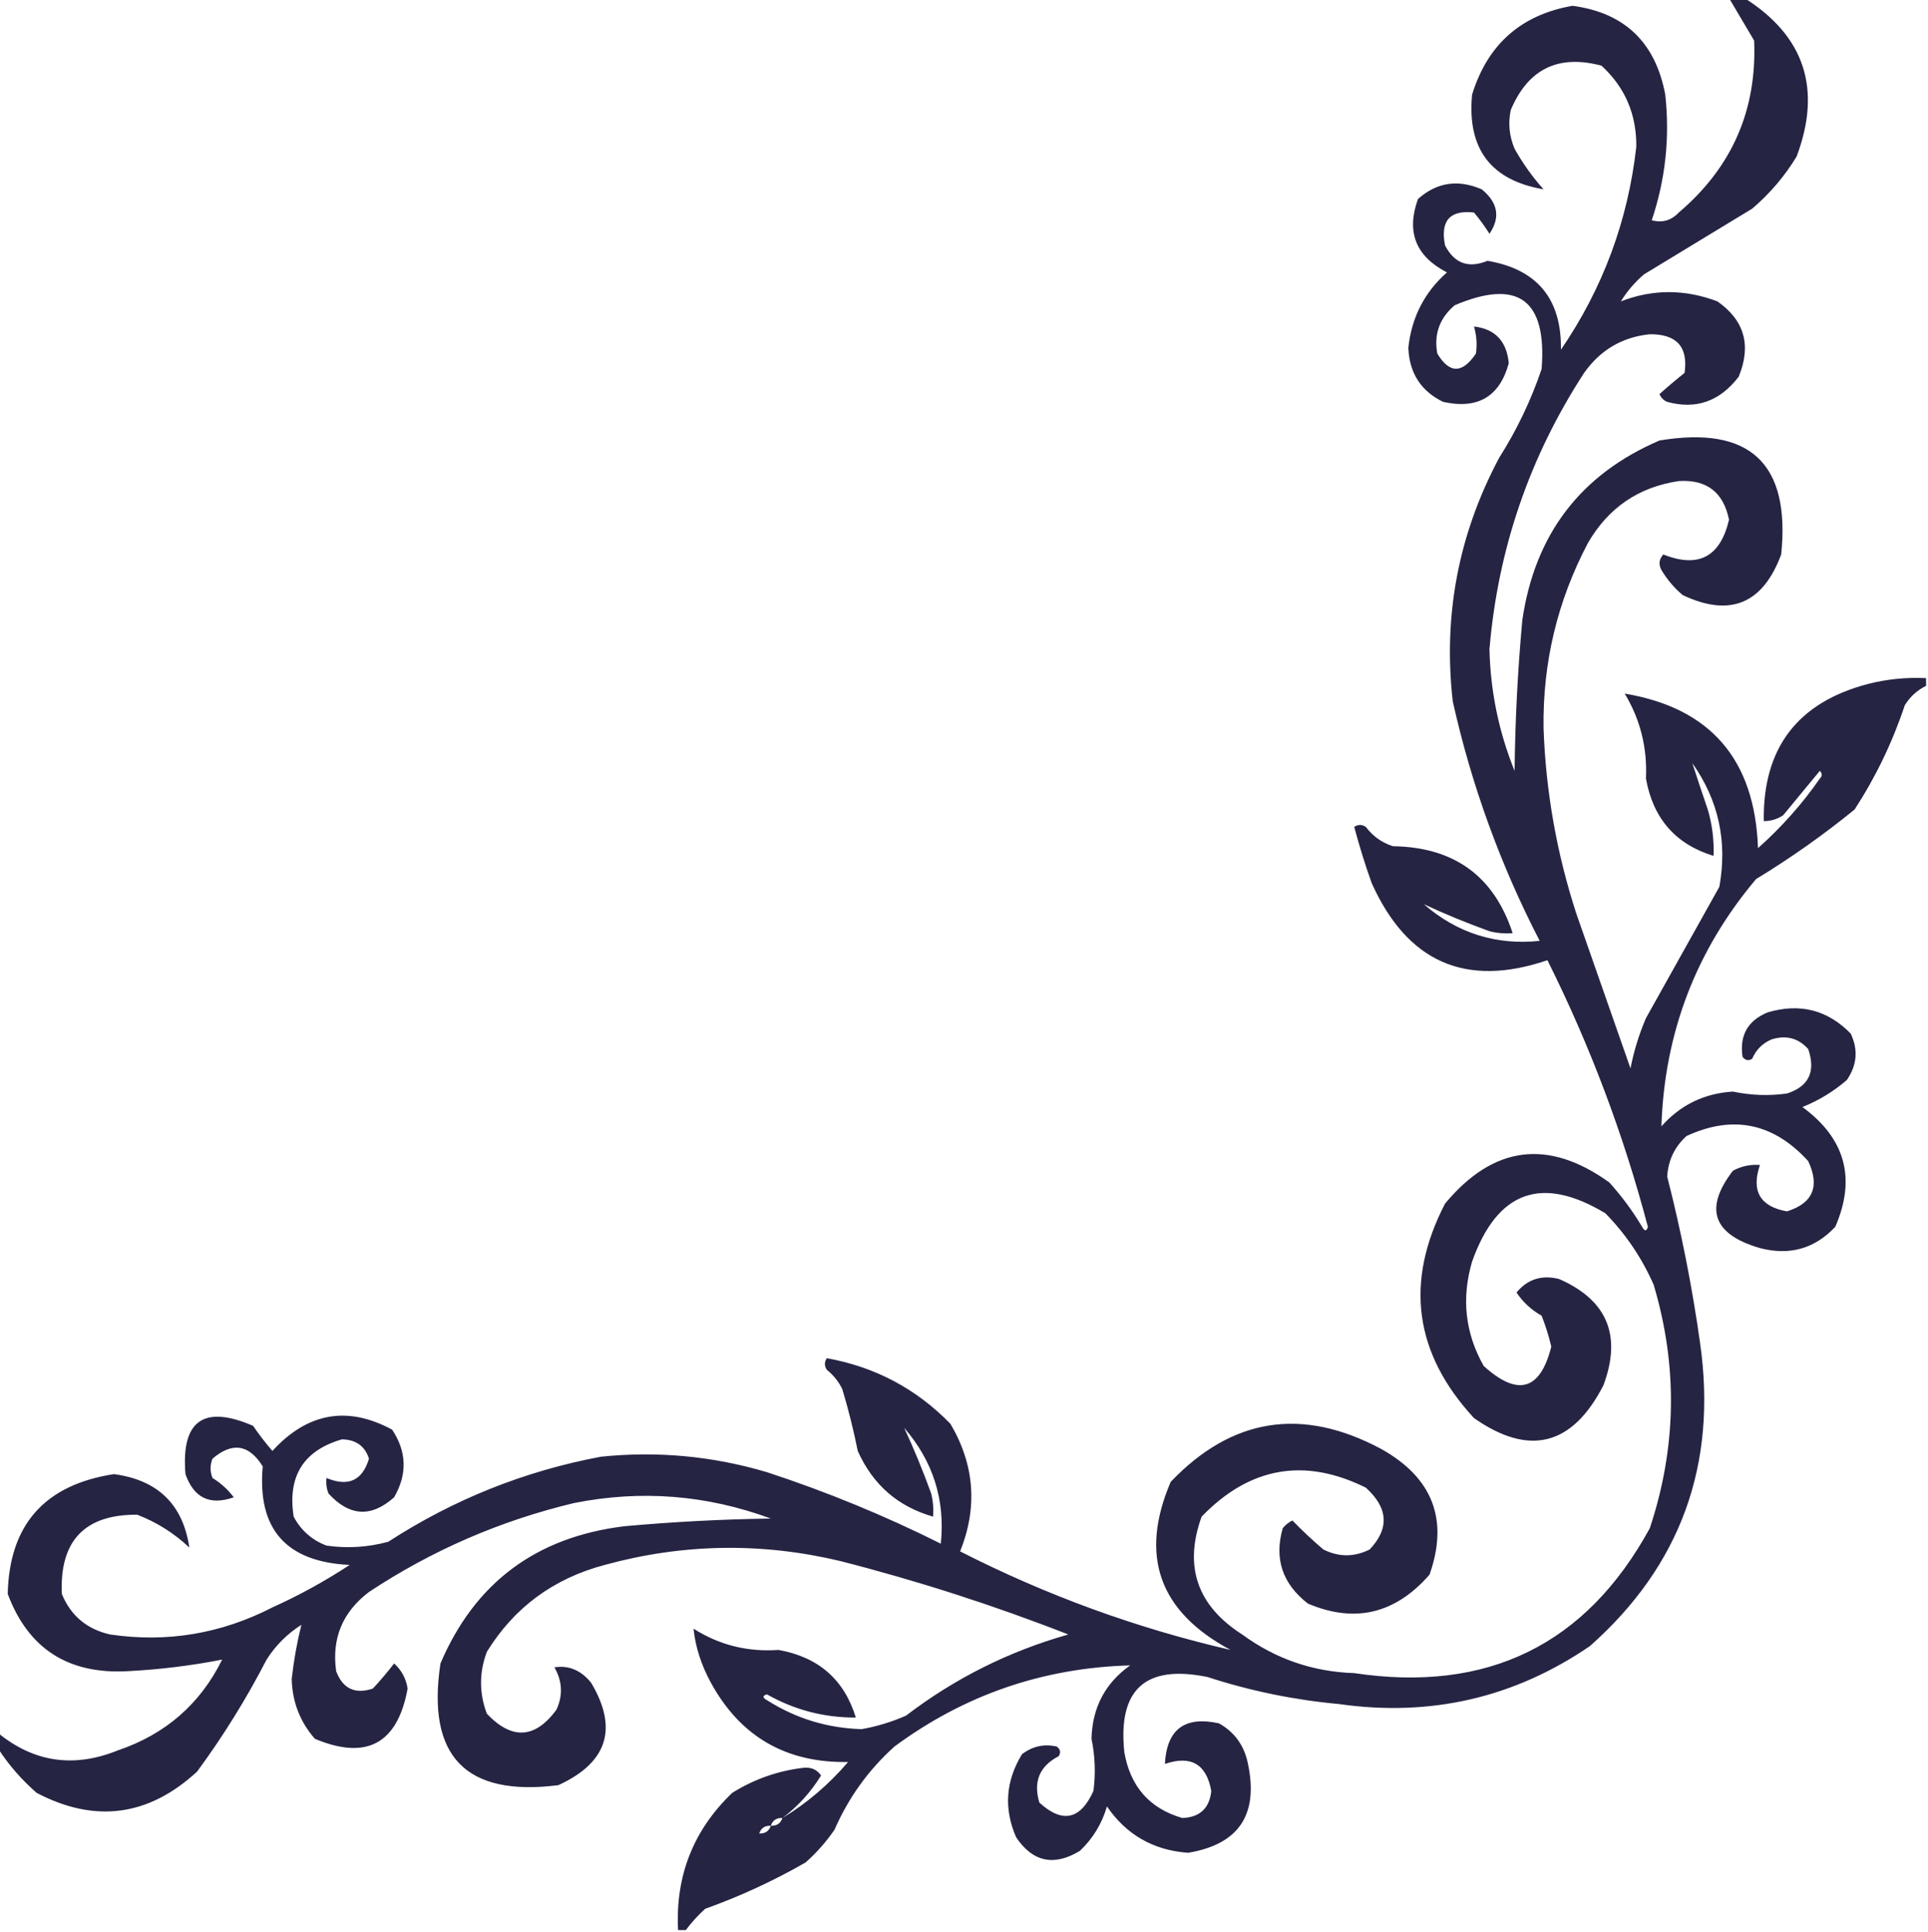<svg xmlns="http://www.w3.org/2000/svg" xmlns:xlink="http://www.w3.org/1999/xlink" version="1.1" width="499px" height="500px" style="shape-rendering:geometricPrecision; text-rendering:geometricPrecision; image-rendering:optimizeQuality; fill-rule:evenodd; clip-rule:evenodd">
<g><path style="opacity:0.884" fill="#0a092b" d="M 447.5,-0.5 C 448.833,-0.5 450.167,-0.5 451.5,-0.5C 467.057,9.338 471.557,23.004 465,40.5C 461.917,45.588 458.083,50.088 453.5,54C 444.167,59.667 434.833,65.333 425.5,71C 423.126,73.039 421.126,75.372 419.5,78C 427.743,74.804 436.076,74.804 444.5,78C 451.506,82.904 453.339,89.404 450,97.5C 445.106,103.887 438.939,106.054 431.5,104C 430.572,103.612 429.905,102.945 429.5,102C 431.534,100.17 433.701,98.337 436,96.5C 436.959,89.785 433.959,86.452 427,86.5C 419.855,87.242 414.188,90.575 410,96.5C 395.864,118.24 387.697,142.074 385.5,168C 385.749,178.913 387.916,189.413 392,199.5C 392.147,186.464 392.813,173.464 394,160.5C 397.253,138.27 409.087,122.77 429.5,114C 452.928,110.096 463.428,119.929 461,143.5C 456.24,156.301 447.74,159.801 435.5,154C 433.291,152.127 431.458,149.96 430,147.5C 429.219,146.056 429.386,144.723 430.5,143.5C 439.587,147.122 445.254,144.122 447.5,134.5C 446.055,127.386 441.721,124.053 434.5,124.5C 424.118,126.042 416.285,131.375 411,140.5C 403.086,155.491 399.253,171.491 399.5,188.5C 400.081,204.903 402.914,220.903 408,236.5C 412.667,249.833 417.333,263.167 422,276.5C 422.871,272.016 424.204,267.683 426,263.5C 432.333,252.167 438.667,240.833 445,229.5C 447.121,217.763 444.788,207.096 438,197.5C 439.259,201.391 440.592,205.391 442,209.5C 443.156,213.418 443.656,217.418 443.5,221.5C 433.682,218.505 427.849,211.838 426,201.5C 426.378,193.541 424.545,186.207 420.5,179.5C 442.699,183.221 454.199,196.554 455,219.5C 461.076,214.095 466.409,208.095 471,201.5C 471.667,200.833 471.667,200.167 471,199.5C 467.833,203.333 464.667,207.167 461.5,211C 459.975,212.009 458.308,212.509 456.5,212.5C 456.205,193.625 465.205,181.792 483.5,177C 488.42,175.75 493.42,175.25 498.5,175.5C 498.5,176.167 498.5,176.833 498.5,177.5C 496.213,178.619 494.379,180.285 493,182.5C 489.809,192.087 485.475,201.087 480,209.5C 471.916,216.083 463.416,222.083 454.5,227.5C 438.959,245.948 430.793,267.281 430,291.5C 434.909,285.962 441.076,282.962 448.5,282.5C 453.143,283.483 457.809,283.65 462.5,283C 468.158,281.171 469.992,277.337 468,271.5C 465.441,268.651 462.274,267.817 458.5,269C 456.167,270 454.5,271.667 453.5,274C 452.551,274.617 451.718,274.451 451,273.5C 450.185,267.963 452.351,264.129 457.5,262C 465.863,259.535 473.03,261.368 479,267.5C 480.969,271.649 480.635,275.649 478,279.5C 474.574,282.465 470.741,284.798 466.5,286.5C 477.603,294.633 480.436,304.966 475,317.5C 469.681,323.167 463.181,325.001 455.5,323C 443.318,319.451 440.985,312.784 448.5,303C 450.677,301.798 453.011,301.298 455.5,301.5C 453.209,308.256 455.543,312.256 462.5,313.5C 469.219,311.384 471.052,307.051 468,300.5C 459.005,290.623 448.505,288.457 436.5,294C 433.421,296.793 431.754,300.293 431.5,304.5C 435.128,318.678 437.961,333.012 440,347.5C 444.506,379.001 435.006,405.168 411.5,426C 391.912,439.388 370.245,444.388 346.5,441C 334.907,439.935 323.574,437.602 312.5,434C 296.444,430.723 289.277,437.223 291,453.5C 292.557,462.381 297.557,468.048 306,470.5C 310.531,470.321 313.031,467.988 313.5,463.5C 312.249,456.539 308.249,454.206 301.5,456.5C 301.963,447.547 306.63,444.047 315.5,446C 319.58,448.312 322.08,451.812 323,456.5C 325.767,469.656 320.6,477.323 307.5,479.5C 298.539,478.855 291.539,474.855 286.5,467.5C 285.2,471.966 282.867,475.799 279.5,479C 272.81,483.063 267.31,481.896 263,475.5C 259.77,468.104 260.27,460.937 264.5,454C 267.217,451.924 270.217,451.257 273.5,452C 274.451,452.718 274.617,453.551 274,454.5C 269.052,457.07 267.385,461.07 269,466.5C 274.963,471.962 279.629,470.962 283,463.5C 283.599,458.98 283.432,454.48 282.5,450C 282.701,441.927 286.035,435.594 292.5,431C 269.942,431.63 249.608,438.63 231.5,452C 224.784,458.05 219.617,465.216 216,473.5C 213.872,476.63 211.372,479.463 208.5,482C 200.207,486.766 191.54,490.766 182.5,494C 180.627,495.704 178.96,497.537 177.5,499.5C 176.833,499.5 176.167,499.5 175.5,499.5C 174.782,485.479 179.448,473.645 189.5,464C 195.182,460.439 201.349,458.273 208,457.5C 209.973,457.309 211.473,457.976 212.5,459.5C 209.826,463.837 206.493,467.504 202.5,470.5C 208.862,466.65 214.529,461.816 219.5,456C 203.475,456.287 191.642,449.454 184,435.5C 181.487,430.893 179.987,426.226 179.5,421.5C 186.167,425.732 193.5,427.566 201.5,427C 211.838,428.849 218.505,434.682 221.5,444.5C 213.301,444.534 205.634,442.534 198.5,438.5C 197.304,438.846 197.304,439.346 198.5,440C 205.986,444.746 214.153,447.246 223,447.5C 226.947,446.81 230.78,445.644 234.5,444C 247.116,434.359 261.116,427.359 276.5,423C 257.226,415.464 237.559,409.131 217.5,404C 197.079,399.129 176.746,399.463 156.5,405C 143.234,408.526 133.067,416.026 126,427.5C 124,432.833 124,438.167 126,443.5C 132.475,450.329 138.475,449.996 144,442.5C 145.726,438.803 145.56,435.136 143.5,431.5C 147.219,430.927 150.386,432.26 153,435.5C 160.051,447.35 157.218,456.183 144.5,462C 120.534,465.033 110.368,454.533 114,430.5C 122.886,409.642 138.719,397.809 161.5,395C 174.135,393.845 186.801,393.179 199.5,393C 182.851,386.862 165.851,385.529 148.5,389C 129.433,393.573 111.766,401.24 95.5,412C 88.649,417.199 85.815,424.032 87,432.5C 88.713,437.038 91.879,438.538 96.5,437C 98.46,434.894 100.294,432.727 102,430.5C 103.91,432.201 105.077,434.367 105.5,437C 102.888,451.279 94.888,455.612 81.5,450C 77.642,445.6 75.642,440.433 75.5,434.5C 76.044,429.685 76.877,425.018 78,420.5C 74.333,422.833 71.333,425.833 69,429.5C 63.752,439.67 57.752,449.337 51,458.5C 38.43,470.068 24.597,471.901 9.5,464C 5.559,460.562 2.225,456.729 -0.5,452.5C -0.5,451.167 -0.5,449.833 -0.5,448.5C 8.807,456.089 19.14,457.589 30.5,453C 42.833,448.823 51.833,440.99 57.5,429.5C 49.415,431.083 41.249,432.083 33,432.5C 17.633,433.333 7.3,426.666 2,412.5C 2.406,394.585 11.573,384.251 29.5,381.5C 40.865,383.033 47.365,389.367 49,400.5C 45.057,396.779 40.557,393.945 35.5,392C 21.908,391.928 15.408,398.761 16,412.5C 18.308,418.136 22.475,421.636 28.5,423C 43.19,425.166 57.19,422.832 70.5,416C 77.488,412.841 84.154,409.174 90.5,405C 74.054,404.228 66.554,395.728 68,379.5C 64.455,373.791 60.121,373.125 55,377.5C 54.333,379.167 54.333,380.833 55,382.5C 57.158,383.826 58.992,385.493 60.5,387.5C 54.342,389.671 50.175,387.671 48,381.5C 46.856,367.651 52.69,363.485 65.5,369C 67.046,371.257 68.712,373.424 70.5,375.5C 79.593,365.578 89.926,363.744 101.5,370C 105.282,375.713 105.448,381.546 102,387.5C 96.093,392.785 90.426,392.452 85,386.5C 84.51,385.207 84.343,383.873 84.5,382.5C 90.123,384.853 93.789,383.186 95.5,377.5C 94.44,374.231 92.107,372.565 88.5,372.5C 78.546,375.387 74.379,382.054 76,392.5C 77.892,396.058 80.725,398.558 84.5,400C 89.904,400.772 95.237,400.439 100.5,399C 117.399,388.049 135.733,380.716 155.5,377C 170.112,375.49 184.445,376.824 198.5,381C 213.956,386.061 228.956,392.228 243.5,399.5C 244.669,388.172 241.502,378.172 234,369.5C 236.526,374.912 238.859,380.578 241,386.5C 241.495,388.473 241.662,390.473 241.5,392.5C 232.406,389.912 225.906,384.246 222,375.5C 220.92,370.101 219.587,364.768 218,359.5C 217.047,357.545 215.713,355.878 214,354.5C 213.333,353.5 213.333,352.5 214,351.5C 226.513,353.756 237.18,359.422 246,368.5C 252.233,379.092 253.066,390.092 248.5,401.5C 270.869,412.898 294.203,421.398 318.5,427C 299.985,417.115 294.818,402.615 303,383.5C 318.875,366.878 337.041,364.044 357.5,375C 370.817,382.447 374.983,393.28 370,407.5C 361.143,417.661 350.643,420.161 338.5,415C 331.902,409.872 329.735,403.372 332,395.5C 332.689,394.643 333.522,393.977 334.5,393.5C 337.063,396.142 339.729,398.642 342.5,401C 346.5,403 350.5,403 354.5,401C 359.637,395.569 359.304,390.236 353.5,385C 337.609,377.135 323.442,379.635 311,392.5C 306.345,405.377 309.845,415.543 321.5,423C 330.129,429.321 339.795,432.654 350.5,433C 385.007,438.162 410.507,425.662 427,395.5C 433.944,374.588 434.277,353.588 428,332.5C 424.947,325.556 420.781,319.389 415.5,314C 399.002,304.056 387.502,308.223 381,326.5C 378.208,336.02 379.208,345.02 384,353.5C 392.824,361.512 398.657,359.846 401.5,348.5C 400.855,345.772 400.021,343.105 399,340.5C 396.357,339.024 394.19,337.024 392.5,334.5C 395.359,331.048 399.026,329.881 403.5,331C 415.963,336.437 419.796,345.603 415,358.5C 406.961,374.171 395.794,377.004 381.5,367C 366.016,350.248 363.516,331.748 374,311.5C 386.5,296.467 400.667,294.634 416.5,306C 419.719,309.552 422.552,313.385 425,317.5C 425.654,318.696 426.154,318.696 426.5,317.5C 420.198,293.592 411.531,270.592 400.5,248.5C 379.377,255.694 364.211,249.027 355,228.5C 353.287,223.695 351.787,218.862 350.5,214C 351.5,213.333 352.5,213.333 353.5,214C 355.305,216.403 357.638,218.07 360.5,219C 376.338,219.226 386.672,226.726 391.5,241.5C 389.473,241.662 387.473,241.495 385.5,241C 379.578,238.859 373.912,236.526 368.5,234C 377.174,241.503 387.174,244.67 398.5,243.5C 388.323,223.801 380.823,203.134 376,181.5C 373.477,159.26 377.477,138.26 388,118.5C 392.595,111.25 396.262,103.583 399,95.5C 400.395,77.544 392.895,72.044 376.5,79C 372.583,82.328 371.083,86.495 372,91.5C 375.137,96.739 378.471,96.739 382,91.5C 382.334,89.153 382.167,86.819 381.5,84.5C 386.956,85.126 389.956,88.293 390.5,94C 388.135,102.664 382.468,105.997 373.5,104C 367.763,101.214 364.763,96.547 364.5,90C 365.355,82.121 368.689,75.621 374.5,70.5C 366.415,66.334 363.915,60.001 367,51.5C 371.861,47.178 377.361,46.345 383.5,49C 387.71,52.427 388.377,56.261 385.5,60.5C 384.289,58.578 382.956,56.745 381.5,55C 375.242,54.298 372.742,57.132 374,63.5C 376.408,68.188 380.075,69.522 385,67.5C 397.847,69.688 404.181,77.355 404,90.5C 414.843,74.641 421.343,57.141 423.5,38C 423.597,29.611 420.597,22.611 414.5,17C 403.315,14.009 395.481,17.843 391,28.5C 390.299,31.928 390.632,35.262 392,38.5C 394.112,42.278 396.612,45.778 399.5,49C 385.846,46.661 379.68,38.494 381,24.5C 385.003,11.494 393.67,3.827 407,1.5C 420.472,3.302 428.472,10.969 431,24.5C 432.21,35.623 431.043,46.457 427.5,57C 430.212,57.738 432.545,57.071 434.5,55C 448.261,43.315 454.761,28.482 454,10.5C 451.822,6.806 449.655,3.139 447.5,-0.5 Z M 202.5,470.5 C 202.027,471.906 201.027,472.573 199.5,472.5C 199.973,471.094 200.973,470.427 202.5,470.5 Z M 199.5,472.5 C 199.027,473.906 198.027,474.573 196.5,474.5C 196.973,473.094 197.973,472.427 199.5,472.5 Z"/></g>
</svg>